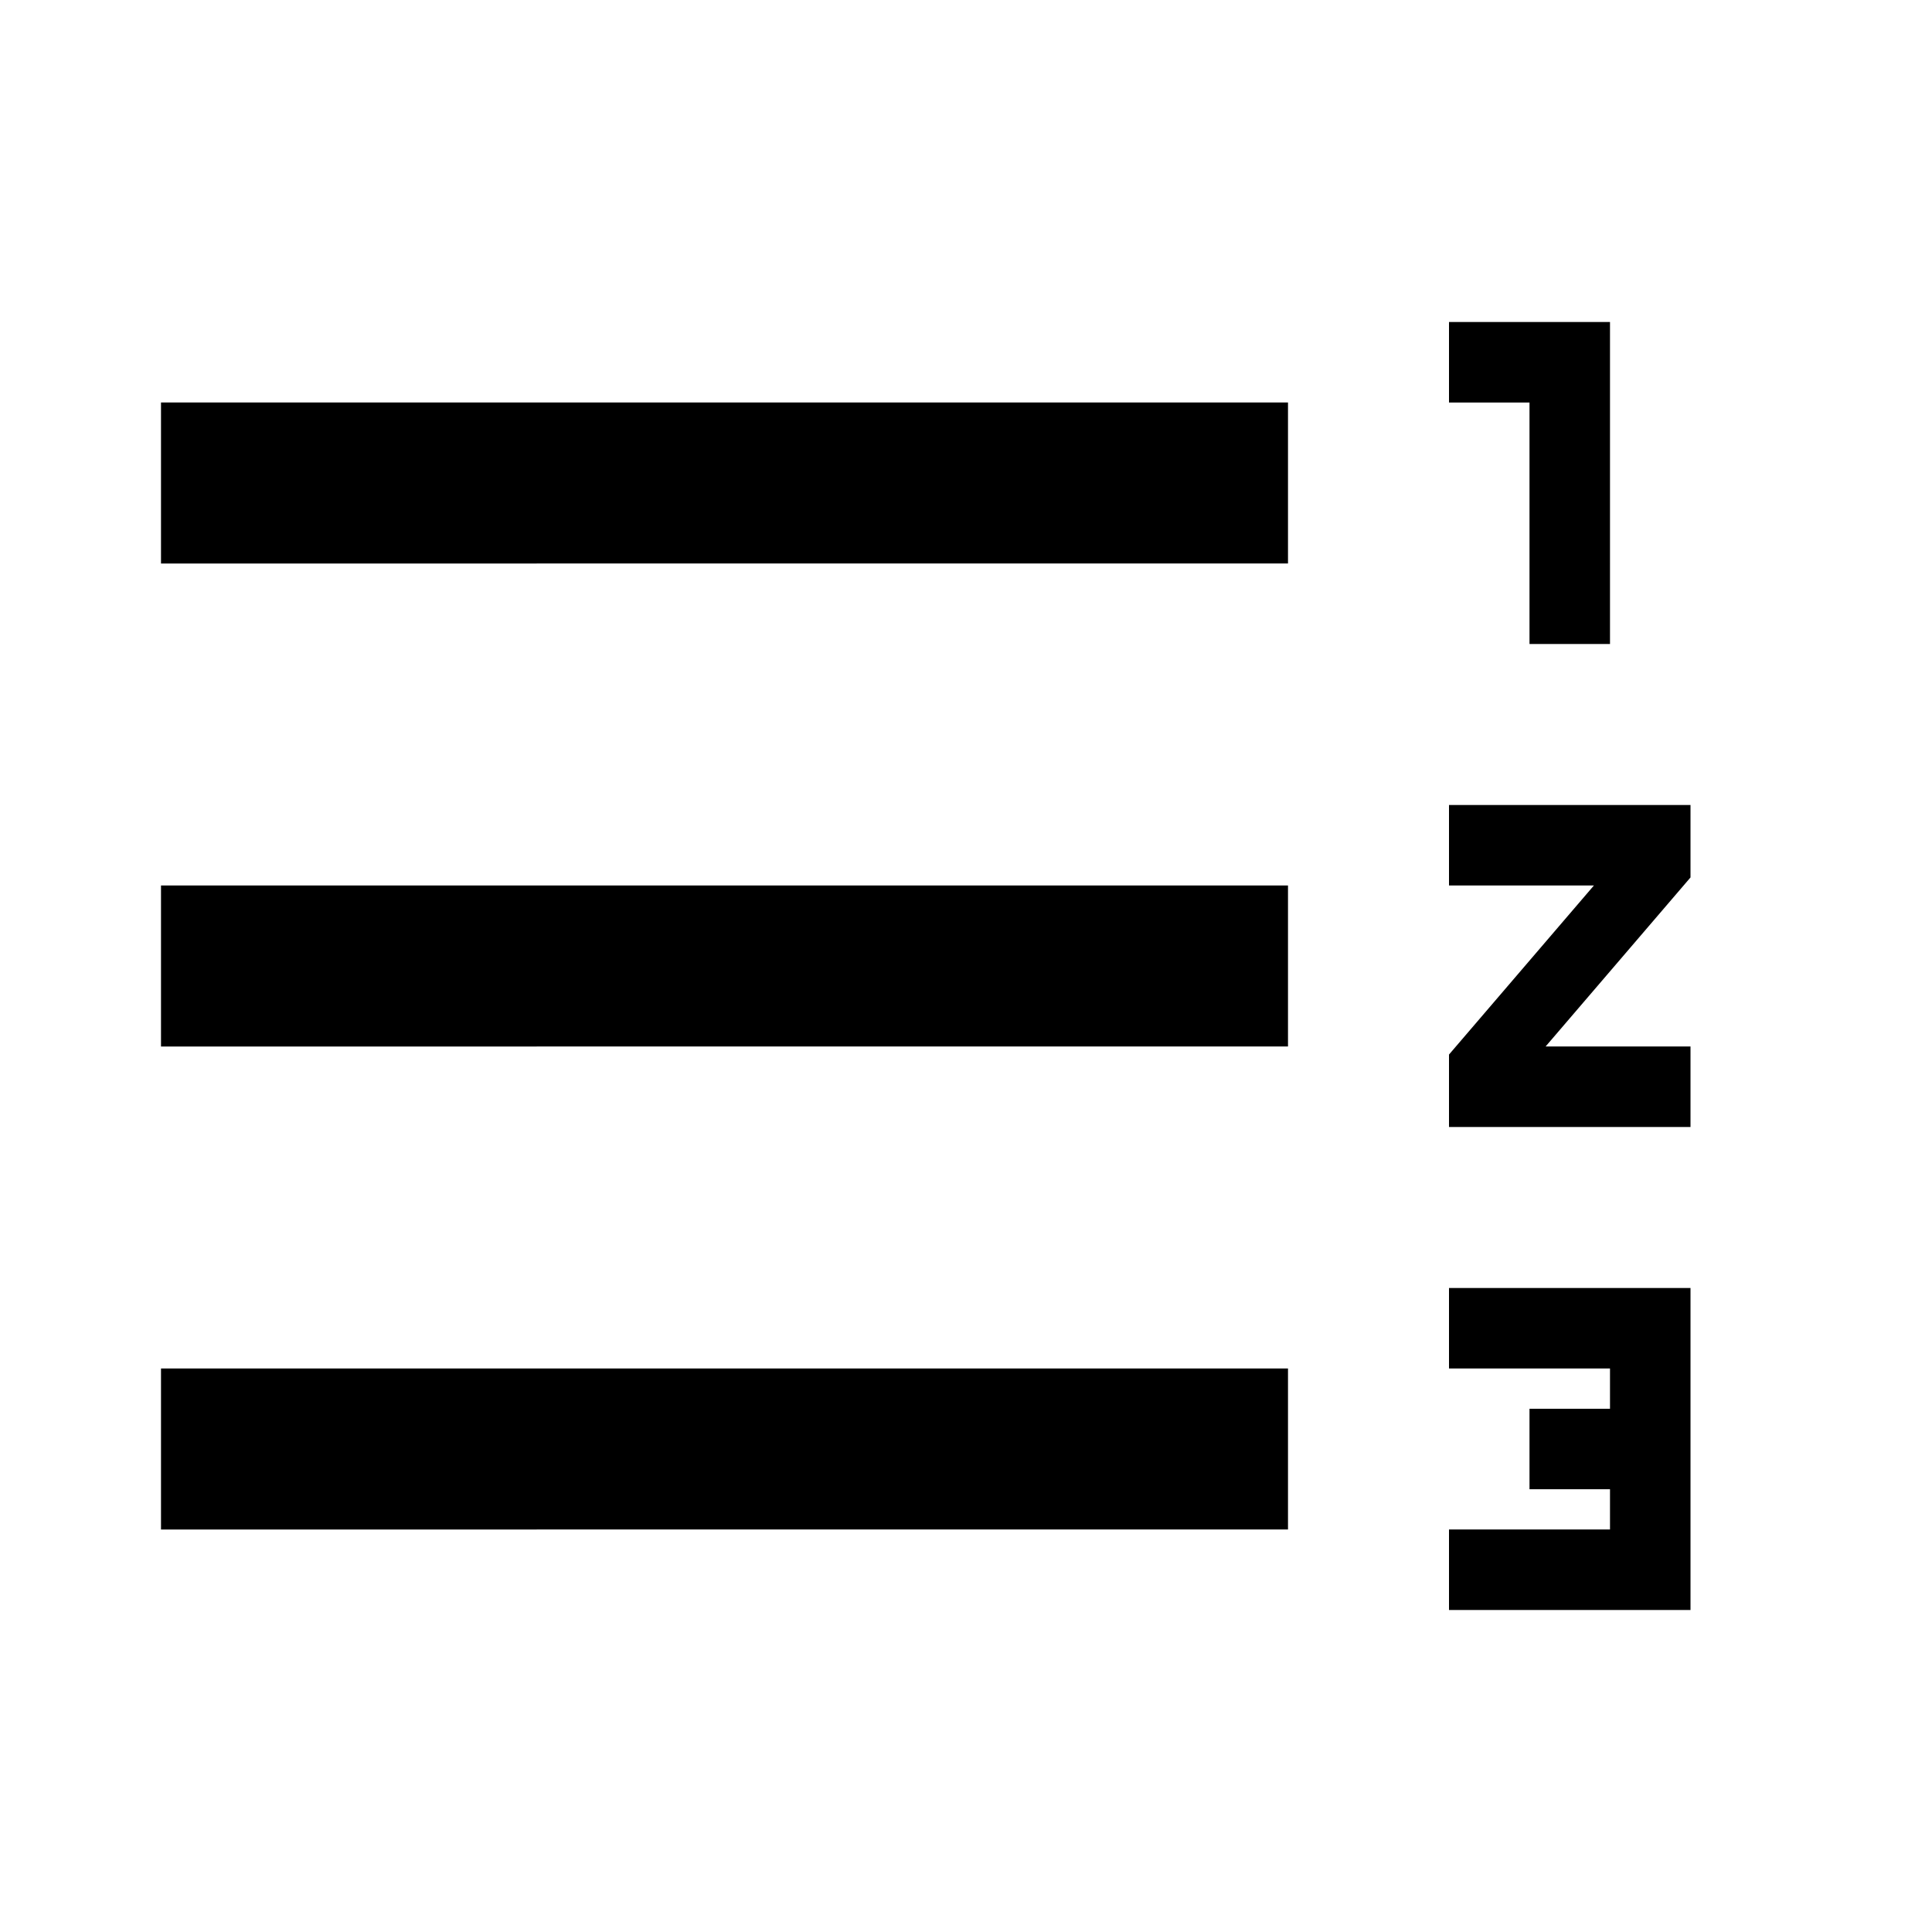 <svg stroke="currentColor" fill="currentColor" stroke-width="0" viewBox="0 0 24 24" height="1em" width="1em" xmlns="http://www.w3.org/2000/svg"><path fill="none" d="M0 0h24v24H0z"></path><path d="M18 17h2v.5h-1v1h1v.5h-2v1h3v-4h-3zm1-9h1V4h-2v1h1zm-1 3h1.8L18 13.1v.9h3v-1h-1.8l1.8-2.1V10h-3zM2 5h14v2H2zm0 12h14v2H2zm0-6h14v2H2z"></path></svg>